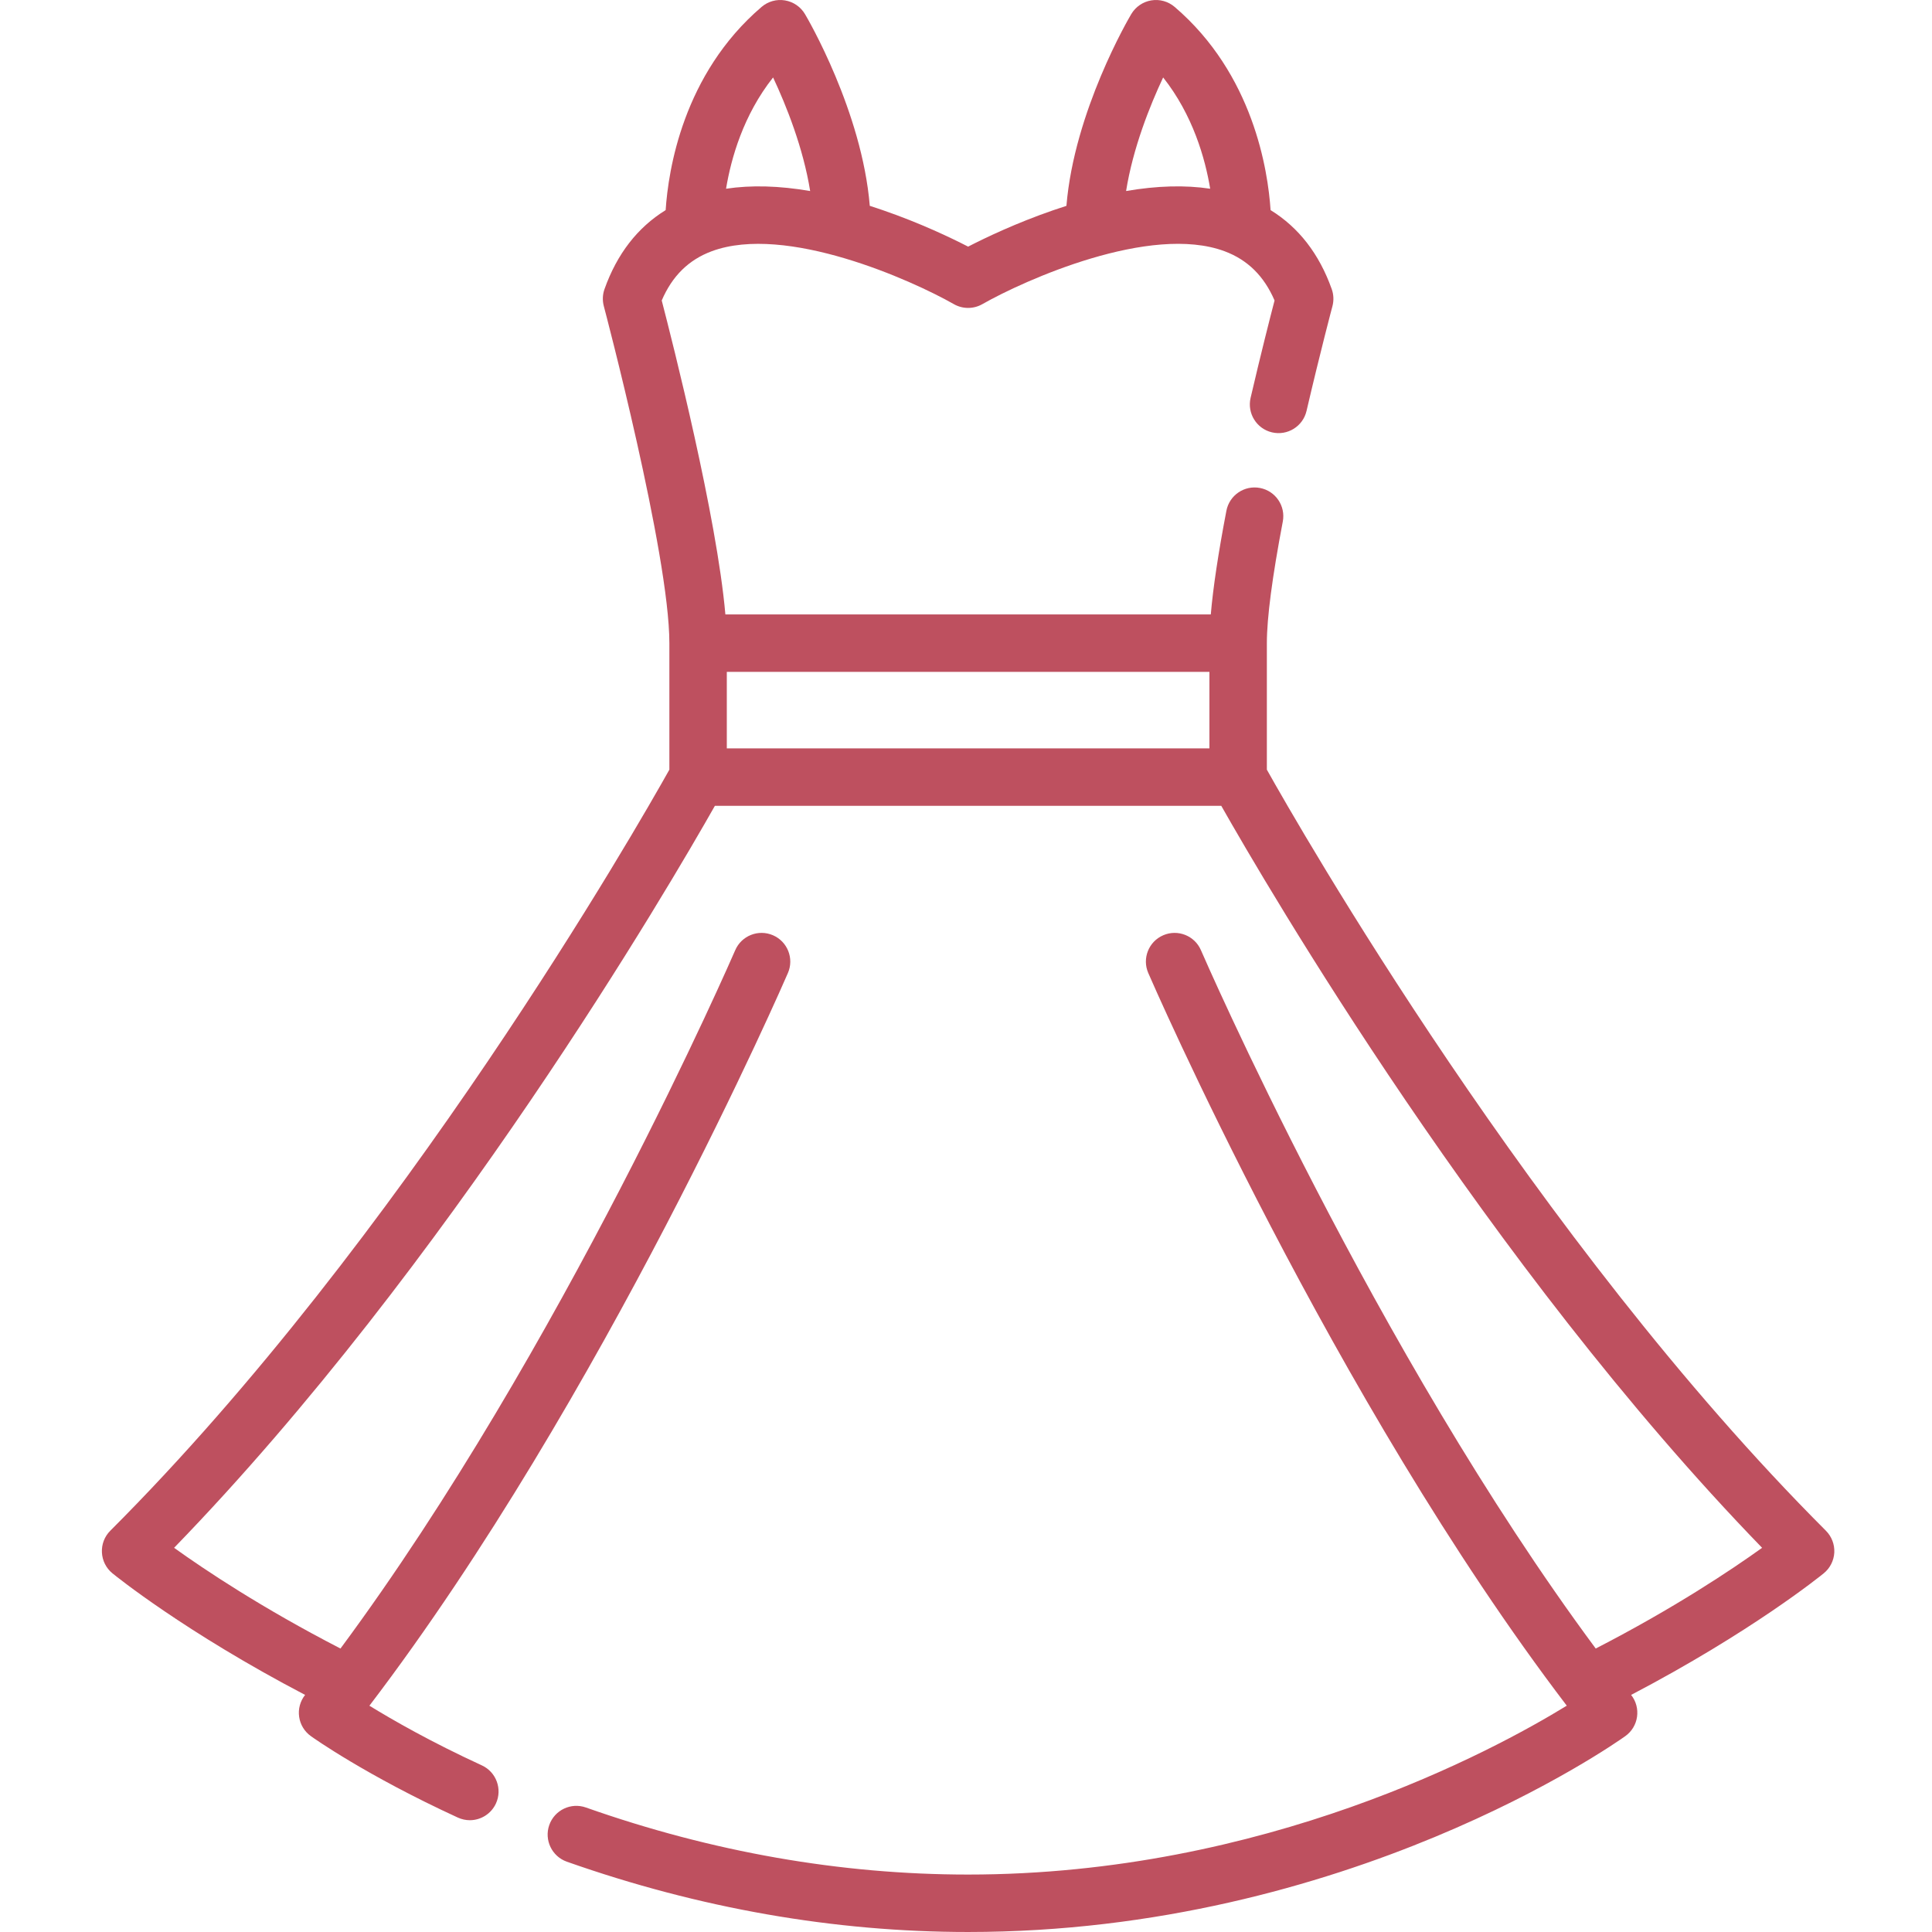 <svg height="511pt" viewBox="-26 0 511 512" width="511pt" xmlns="http://www.w3.org/2000/svg" fill="#BE505F"><path d="m457.391 405.664c-77.23-77.211-139.848-186.848-148.16-201.695v-33.531c0-6.676 1.422-17.516 4.223-32.219.789-4.133-1.918-8.121-6.051-8.902-4.129-.789-8.109 1.918-8.898 6.051-2.164 11.305-3.523 20.375-4.133 27.461h-128.641c-2.254-25.891-13.957-71.996-16.867-83.199 2.789-6.504 7.145-10.777 13.254-13.051 19.648-7.285 52.984 7.652 64.168 14.027 2.336 1.328 5.207 1.328 7.539 0 11.195-6.375 44.535-21.324 64.191-14.027 6.098 2.273 10.453 6.555 13.254 13.051-1.137 4.344-3.633 14.129-6.352 25.809-.953 4.102 1.594 8.191 5.684 9.145 4.098.953 8.188-1.594 9.141-5.684 3.625-15.547 6.832-27.656 6.871-27.777.387-1.492.324-3.055-.191-4.504-3.32-9.34-8.758-16.34-16.207-20.938-.699-10.574-4.598-36.039-25.422-53.848-1.715-1.461-3.98-2.102-6.203-1.727-2.211.367-4.148 1.695-5.297 3.633-.66 1.105-15.121 25.789-17.18 50.812-1.156.379-2.324.754-3.512 1.168-9.805 3.379-18.016 7.309-22.539 9.641-4.539-2.332-12.738-6.262-22.551-9.641-1.18-.414-2.344-.789-3.512-1.168-2.062-25.023-16.512-49.707-17.172-50.812-1.148-1.938-3.086-3.266-5.309-3.633-2.211-.375-4.484.266-6.191 1.727-20.832 17.809-24.73 43.281-25.422 53.848-7.449 4.598-12.887 11.598-16.207 20.938-.516 1.449-.578 3.012-.184 4.504.176.648 17.375 65.711 17.375 89.316v33.531c-8.32 14.848-70.938 124.484-148.168 201.695-1.523 1.52-2.324 3.613-2.211 5.762.102 2.152 1.113 4.152 2.777 5.512.836.68 19.234 15.578 51.07 32.234-.012 0-.02.008-.02.02-1.289 1.633-1.859 3.723-1.562 5.785.293 2.059 1.418 3.906 3.105 5.113.586.426 14.641 10.414 38.949 21.586 1.035.469 2.109.699 3.176.699 2.883 0 5.641-1.652 6.922-4.434 1.754-3.824.082-8.344-3.734-10.098-13.469-6.191-23.656-12.035-29.797-15.812 61.957-81.289 110.426-193.035 110.914-194.184 1.664-3.855-.113-8.332-3.969-9.996-3.867-1.664-8.344.113-10.008 3.98-.477 1.094-45.953 105.898-104.602 185.047-20.754-10.695-35.977-20.863-44.094-26.691 72.754-75.016 131.402-175.598 143.316-196.637h134.195c11.926 21.039 70.574 121.621 143.328 196.637-8.098 5.816-23.289 15.977-44.094 26.691-58.66-79.148-104.137-183.953-104.613-185.047-1.652-3.867-6.141-5.645-9.996-3.98-3.867 1.664-5.641 6.141-3.977 9.996.496 1.148 48.965 112.883 110.914 194.176-19.508 11.973-80.113 44.754-158.652 44.754-33.777 0-67.855-5.977-101.285-17.77-3.969-1.402-8.312.68-9.711 4.648-1.391 3.957.691 8.309 4.648 9.711 35.062 12.359 70.848 18.633 106.348 18.633 100.43 0 171.203-49.789 174.168-51.91 1.695-1.207 2.812-3.055 3.105-5.113.293-2.062-.262-4.152-1.551-5.785-.012-.012-.023-.02-.023-.02 31.828-16.656 50.227-31.555 51.059-32.234 1.664-1.359 2.68-3.359 2.793-5.512.102-2.148-.703-4.242-2.223-5.762zm-175.645-385.141c7.887 9.969 11.133 21.465 12.465 29.492-6.648-1.004-14.098-.801-22.285.609 1.816-11.406 6.309-22.621 9.82-30.102zm-103.371 0c3.512 7.48 7.996 18.695 9.824 30.102-8.191-1.41-15.641-1.613-22.289-.609 1.332-8.027 4.57-19.523 12.465-29.492zm115.633 177.805h-127.895v-20.277h127.895zm0 0"/></svg>